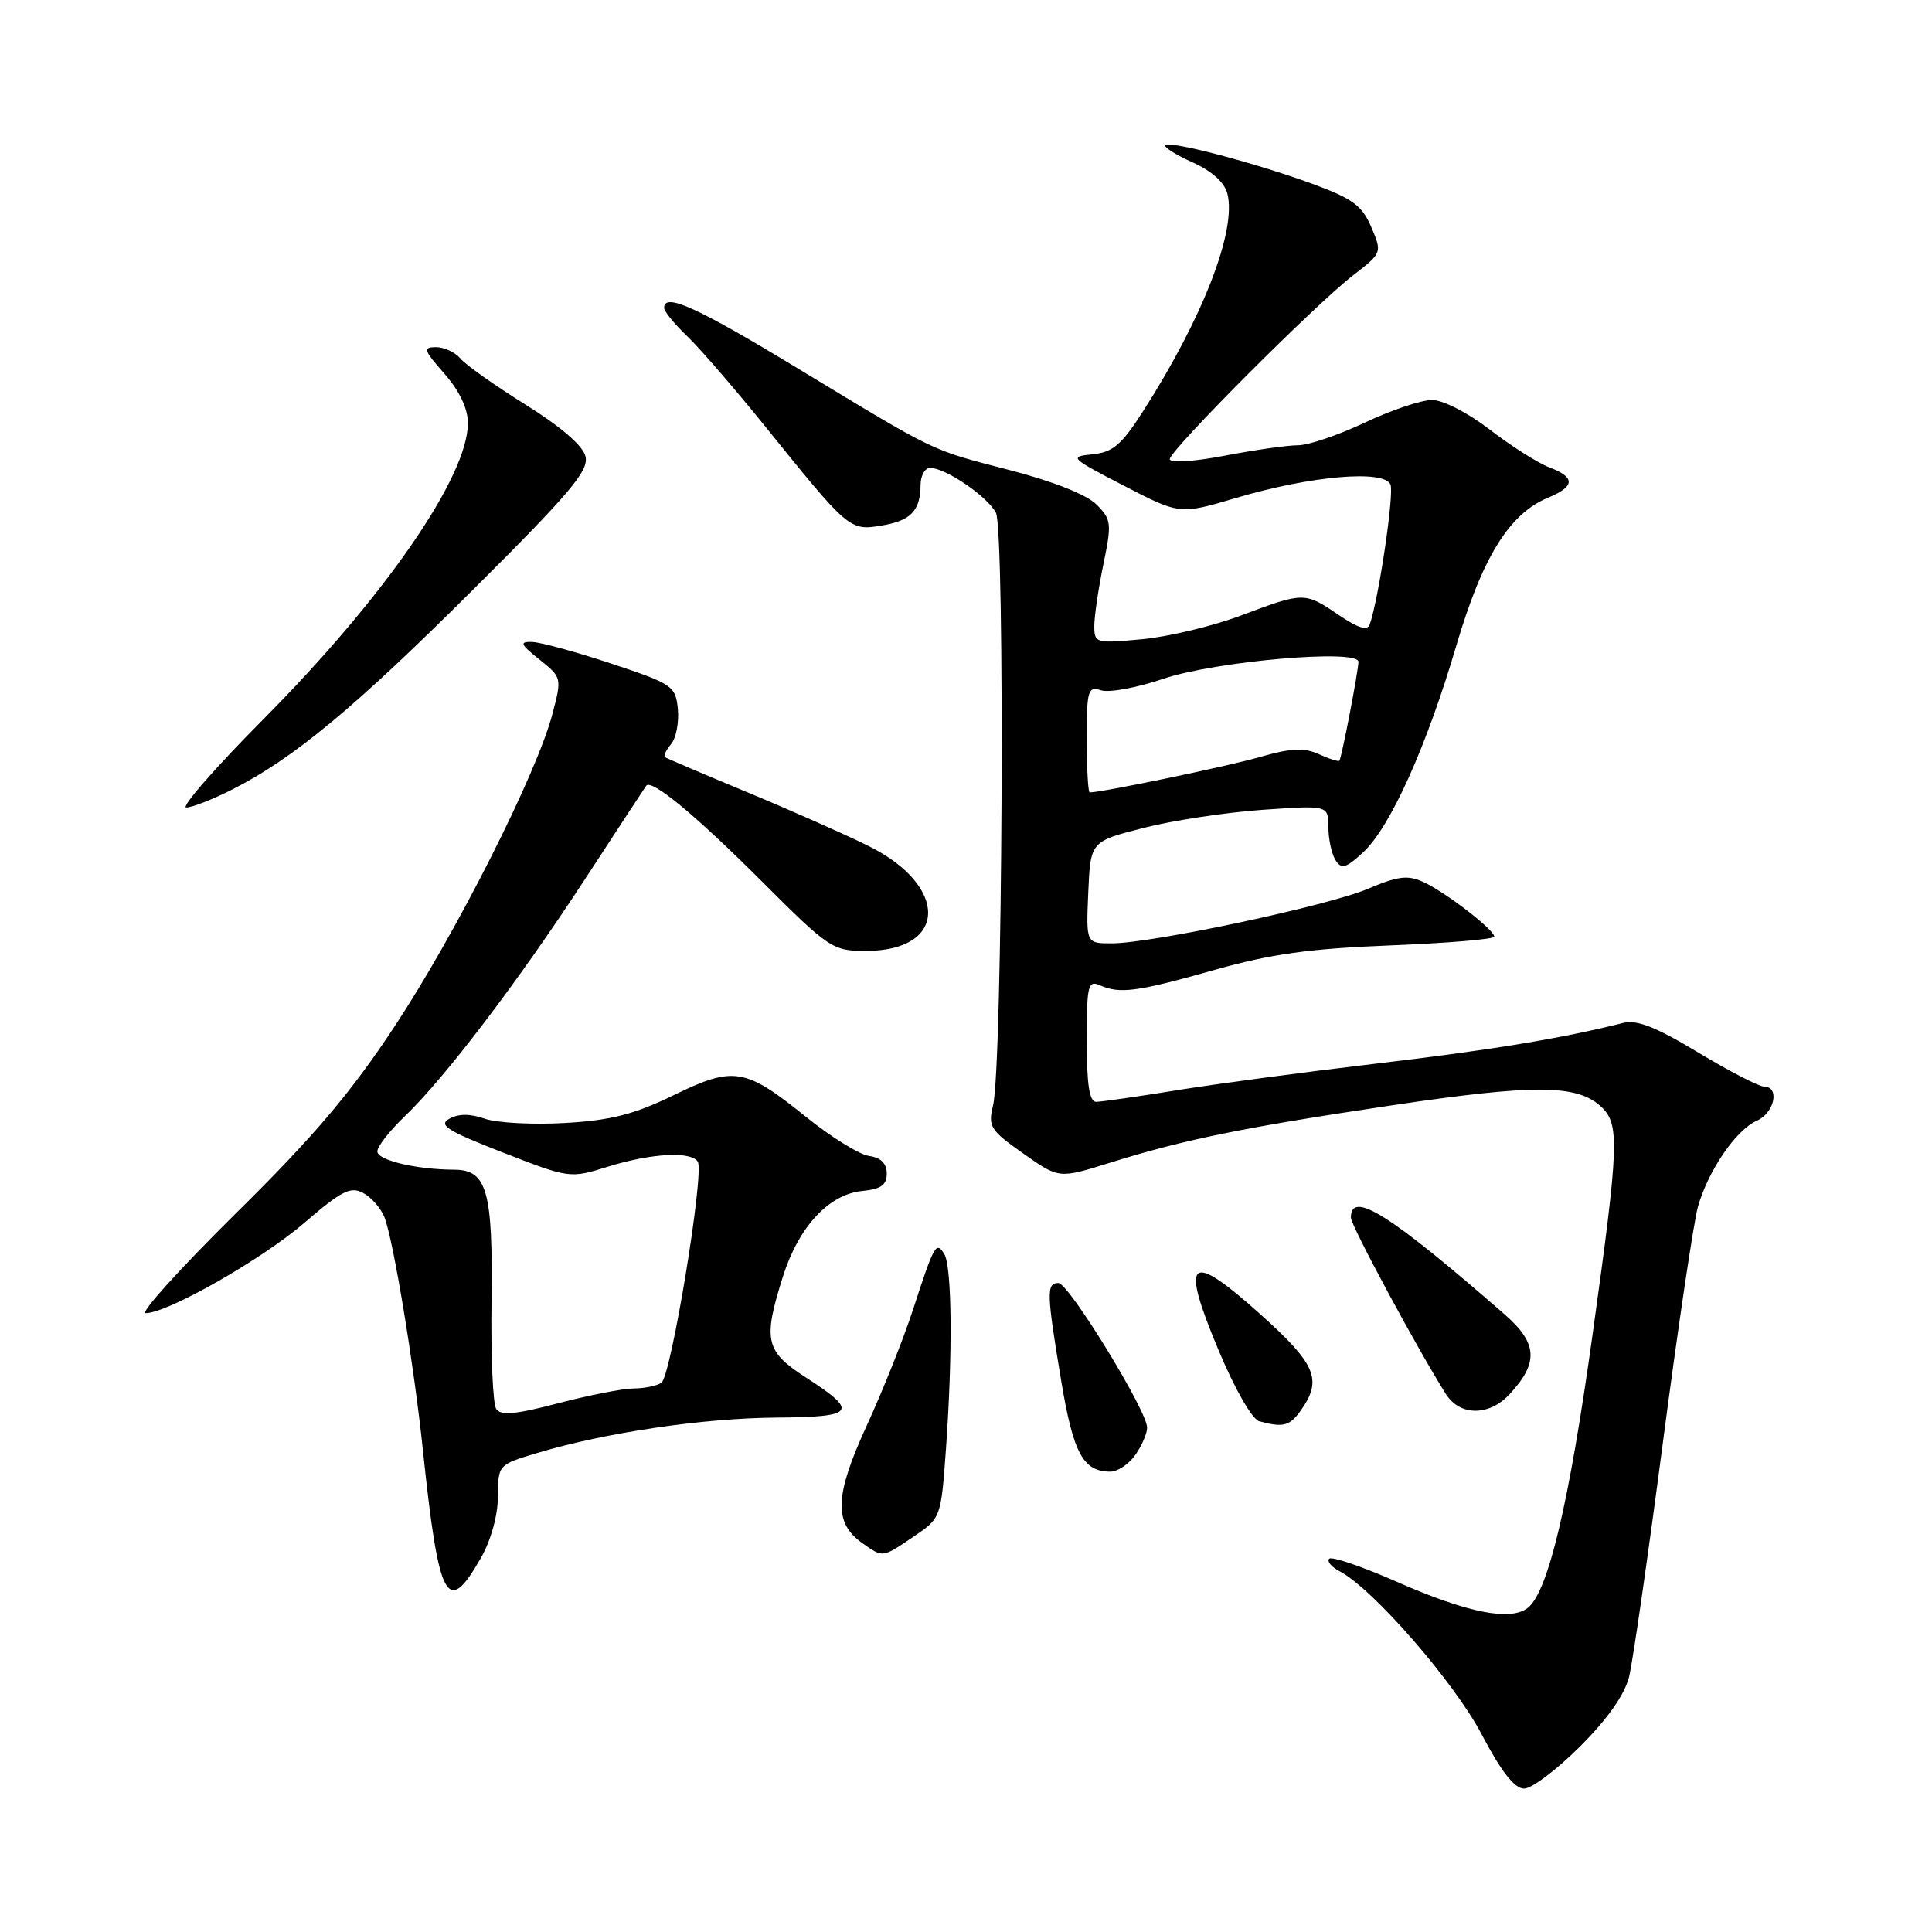 <?xml version="1.0" encoding="UTF-8" standalone="no"?>
<!DOCTYPE svg PUBLIC "-//W3C//DTD SVG 1.1//EN" "http://www.w3.org/Graphics/SVG/1.1/DTD/svg11.dtd" >
<svg xmlns="http://www.w3.org/2000/svg" xmlns:xlink="http://www.w3.org/1999/xlink" version="1.1" viewBox="0 0 256 256">
 <g >
 <path fill="currentColor"
d=" M 209.38 231.40 C 213.04 227.74 215.28 224.55 215.87 222.15 C 216.36 220.14 218.38 206.12 220.36 191.00 C 222.34 175.88 224.43 161.87 224.99 159.88 C 226.36 155.08 230.02 149.74 232.77 148.51 C 235.13 147.47 235.87 144.01 233.75 143.98 C 233.06 143.97 229.12 141.93 225.00 139.45 C 219.33 136.03 216.89 135.08 215.00 135.56 C 206.90 137.60 197.56 139.14 182.39 140.93 C 172.98 142.04 161.05 143.63 155.89 144.47 C 150.72 145.31 145.94 145.99 145.25 146.00 C 144.35 146.00 144.00 143.71 144.00 137.89 C 144.00 130.55 144.16 129.86 145.75 130.56 C 148.41 131.73 150.68 131.42 161.00 128.50 C 168.39 126.41 173.56 125.69 184.25 125.27 C 191.81 124.97 198.00 124.45 198.00 124.11 C 198.00 123.20 191.49 118.18 188.60 116.87 C 186.54 115.92 185.22 116.09 181.29 117.76 C 175.99 120.02 152.61 125.00 147.29 125.00 C 143.91 125.00 143.91 125.00 144.20 118.25 C 144.50 111.50 144.50 111.50 151.50 109.71 C 155.35 108.72 162.44 107.65 167.25 107.31 C 176.00 106.70 176.00 106.70 176.02 109.60 C 176.02 111.20 176.45 113.16 176.96 113.97 C 177.75 115.21 178.32 115.06 180.59 112.97 C 184.19 109.68 189.03 98.94 192.96 85.58 C 196.42 73.83 199.98 68.08 205.10 65.96 C 208.73 64.45 208.78 63.25 205.25 61.91 C 203.74 61.33 200.21 59.09 197.41 56.93 C 194.52 54.70 191.20 53.00 189.75 53.00 C 188.34 53.00 184.33 54.35 180.84 56.00 C 177.35 57.65 173.38 59.00 172.00 59.00 C 170.62 59.00 166.24 59.62 162.25 60.39 C 158.12 61.17 155.00 61.37 155.00 60.84 C 155.00 59.67 174.22 40.40 179.32 36.46 C 183.14 33.51 183.15 33.49 181.70 30.09 C 180.48 27.23 179.23 26.31 173.87 24.35 C 166.28 21.57 155.05 18.62 154.42 19.24 C 154.18 19.49 155.79 20.51 158.01 21.51 C 160.58 22.66 162.26 24.18 162.64 25.68 C 163.86 30.57 159.40 42.08 151.49 54.45 C 148.61 58.95 147.47 59.93 144.76 60.20 C 141.63 60.51 141.79 60.67 148.92 64.36 C 156.33 68.19 156.33 68.19 163.82 65.97 C 173.70 63.04 183.48 62.20 184.25 64.22 C 184.74 65.50 182.70 79.25 181.50 82.74 C 181.20 83.61 179.97 83.24 177.39 81.49 C 172.87 78.42 172.78 78.42 164.46 81.55 C 160.73 82.96 154.82 84.37 151.34 84.70 C 145.20 85.27 145.00 85.22 145.00 82.95 C 145.00 81.67 145.54 78.00 146.20 74.79 C 147.33 69.33 147.27 68.83 145.28 66.84 C 144.00 65.55 139.50 63.77 133.86 62.31 C 123.12 59.52 124.41 60.14 105.60 48.75 C 92.23 40.65 88.00 38.74 88.00 40.81 C 88.00 41.26 89.37 42.94 91.06 44.55 C 92.74 46.16 97.35 51.50 101.31 56.40 C 112.45 70.22 112.58 70.33 116.74 69.65 C 120.68 69.02 121.96 67.69 121.98 64.25 C 121.99 63.01 122.56 62.00 123.25 62.00 C 125.30 62.01 130.79 65.74 131.96 67.93 C 133.19 70.22 132.85 141.35 131.58 146.50 C 130.90 149.27 131.22 149.77 135.58 152.84 C 140.31 156.18 140.31 156.18 146.91 154.12 C 156.85 151.00 164.73 149.40 184.45 146.46 C 203.26 143.66 208.89 143.69 212.08 146.57 C 214.65 148.90 214.56 151.46 211.00 177.00 C 207.92 199.13 205.16 210.79 202.50 213.00 C 200.25 214.87 194.53 213.75 185.05 209.58 C 180.48 207.57 176.46 206.20 176.13 206.54 C 175.79 206.88 176.41 207.62 177.51 208.20 C 181.92 210.51 192.69 222.88 196.32 229.80 C 198.92 234.75 200.68 237.00 201.95 237.00 C 202.96 237.00 206.30 234.48 209.38 231.40 Z  M 63.73 206.42 C 65.06 204.10 65.97 200.78 65.98 198.29 C 66.00 194.08 66.00 194.08 71.25 192.51 C 80.25 189.82 93.12 187.92 102.79 187.84 C 113.38 187.76 113.86 187.10 106.75 182.50 C 101.41 179.05 101.08 177.59 103.73 169.18 C 105.82 162.56 109.82 158.24 114.26 157.81 C 116.73 157.57 117.50 157.02 117.50 155.50 C 117.50 154.16 116.72 153.39 115.15 153.17 C 113.86 152.98 110.11 150.66 106.81 148.00 C 98.71 141.47 97.23 141.23 89.22 145.14 C 84.03 147.66 80.96 148.45 74.88 148.80 C 70.63 149.05 65.85 148.79 64.25 148.24 C 62.29 147.55 60.76 147.56 59.54 148.24 C 58.04 149.08 59.26 149.84 66.62 152.71 C 75.50 156.16 75.50 156.16 80.59 154.58 C 86.28 152.81 91.59 152.52 92.46 153.93 C 93.36 155.39 88.91 182.41 87.64 183.23 C 87.01 183.64 85.34 183.98 83.93 183.98 C 82.52 183.99 78.03 184.88 73.96 185.94 C 68.33 187.42 66.36 187.60 65.75 186.69 C 65.31 186.04 65.03 179.63 65.13 172.47 C 65.32 157.81 64.53 155.01 60.21 154.99 C 55.16 154.97 50.00 153.74 50.00 152.57 C 50.00 151.92 51.62 149.84 53.60 147.95 C 58.96 142.82 68.68 130.03 77.51 116.50 C 81.81 109.90 85.47 104.33 85.63 104.11 C 86.35 103.21 92.13 107.98 100.84 116.68 C 109.90 125.73 110.31 126.00 114.76 126.00 C 125.58 126.00 125.76 117.38 115.05 112.08 C 112.00 110.57 104.78 107.37 99.00 104.97 C 93.22 102.57 88.32 100.48 88.11 100.33 C 87.89 100.17 88.26 99.39 88.93 98.59 C 89.59 97.79 89.99 95.69 89.82 93.94 C 89.51 90.89 89.13 90.63 81.00 87.93 C 76.33 86.38 71.60 85.09 70.50 85.06 C 68.79 85.02 68.94 85.36 71.49 87.40 C 74.45 89.77 74.46 89.82 73.19 94.64 C 71.11 102.54 60.45 123.64 52.29 136.00 C 46.48 144.81 41.57 150.60 31.28 160.75 C 23.90 168.04 18.51 174.00 19.30 174.00 C 22.20 174.00 34.67 166.90 40.33 162.03 C 45.25 157.79 46.46 157.17 48.12 158.07 C 49.21 158.65 50.48 160.11 50.95 161.31 C 52.13 164.38 54.83 180.69 56.02 192.00 C 58.15 212.27 59.24 214.31 63.73 206.42 Z  M 121.11 203.57 C 124.68 201.15 124.69 201.10 125.35 191.92 C 126.25 179.24 126.14 167.77 125.11 166.14 C 124.04 164.45 123.79 164.89 120.99 173.50 C 119.74 177.35 116.96 184.31 114.82 188.96 C 110.57 198.22 110.45 201.80 114.30 204.50 C 117.04 206.42 116.89 206.44 121.11 203.57 Z  M 150.44 192.78 C 151.30 191.56 152.00 189.93 152.00 189.17 C 152.00 186.94 141.62 170.03 140.25 170.01 C 138.64 170.00 138.67 171.28 140.60 182.88 C 142.21 192.58 143.52 195.00 147.13 195.00 C 148.10 195.00 149.59 194.00 150.44 192.78 Z  M 172.44 186.78 C 175.24 182.78 174.35 180.72 166.93 174.08 C 157.54 165.67 156.35 166.72 161.46 178.90 C 163.63 184.08 165.92 188.08 166.87 188.33 C 170.10 189.19 170.91 188.97 172.44 186.78 Z  M 200.00 184.77 C 203.90 180.59 203.75 177.99 199.41 174.20 C 184.18 160.90 179.00 157.64 179.00 161.34 C 179.00 162.39 187.94 178.97 191.61 184.75 C 193.46 187.65 197.31 187.66 200.00 184.77 Z  M 30.78 104.61 C 38.94 100.47 47.02 93.76 62.82 78.00 C 75.62 65.25 78.05 62.35 77.58 60.47 C 77.23 59.05 74.29 56.52 69.64 53.62 C 65.58 51.09 61.70 48.34 61.01 47.51 C 60.32 46.68 58.86 46.00 57.77 46.00 C 56.01 46.00 56.13 46.39 58.90 49.53 C 60.89 51.81 62.00 54.14 62.00 56.07 C 62.00 63.14 51.00 79.07 34.95 95.25 C 28.53 101.71 23.91 107.00 24.68 107.00 C 25.44 107.00 28.19 105.92 30.78 104.61 Z  M 144.00 97.93 C 144.00 91.43 144.15 90.91 145.91 91.47 C 146.97 91.81 150.68 91.12 154.16 89.94 C 161.06 87.61 180.00 85.96 180.00 87.69 C 180.00 88.88 177.78 100.38 177.48 100.79 C 177.36 100.95 176.13 100.56 174.75 99.93 C 172.79 99.04 171.07 99.12 166.87 100.33 C 162.56 101.56 146.03 105.00 144.39 105.00 C 144.18 105.00 144.00 101.82 144.00 97.93 Z "/>
</g>
</svg>